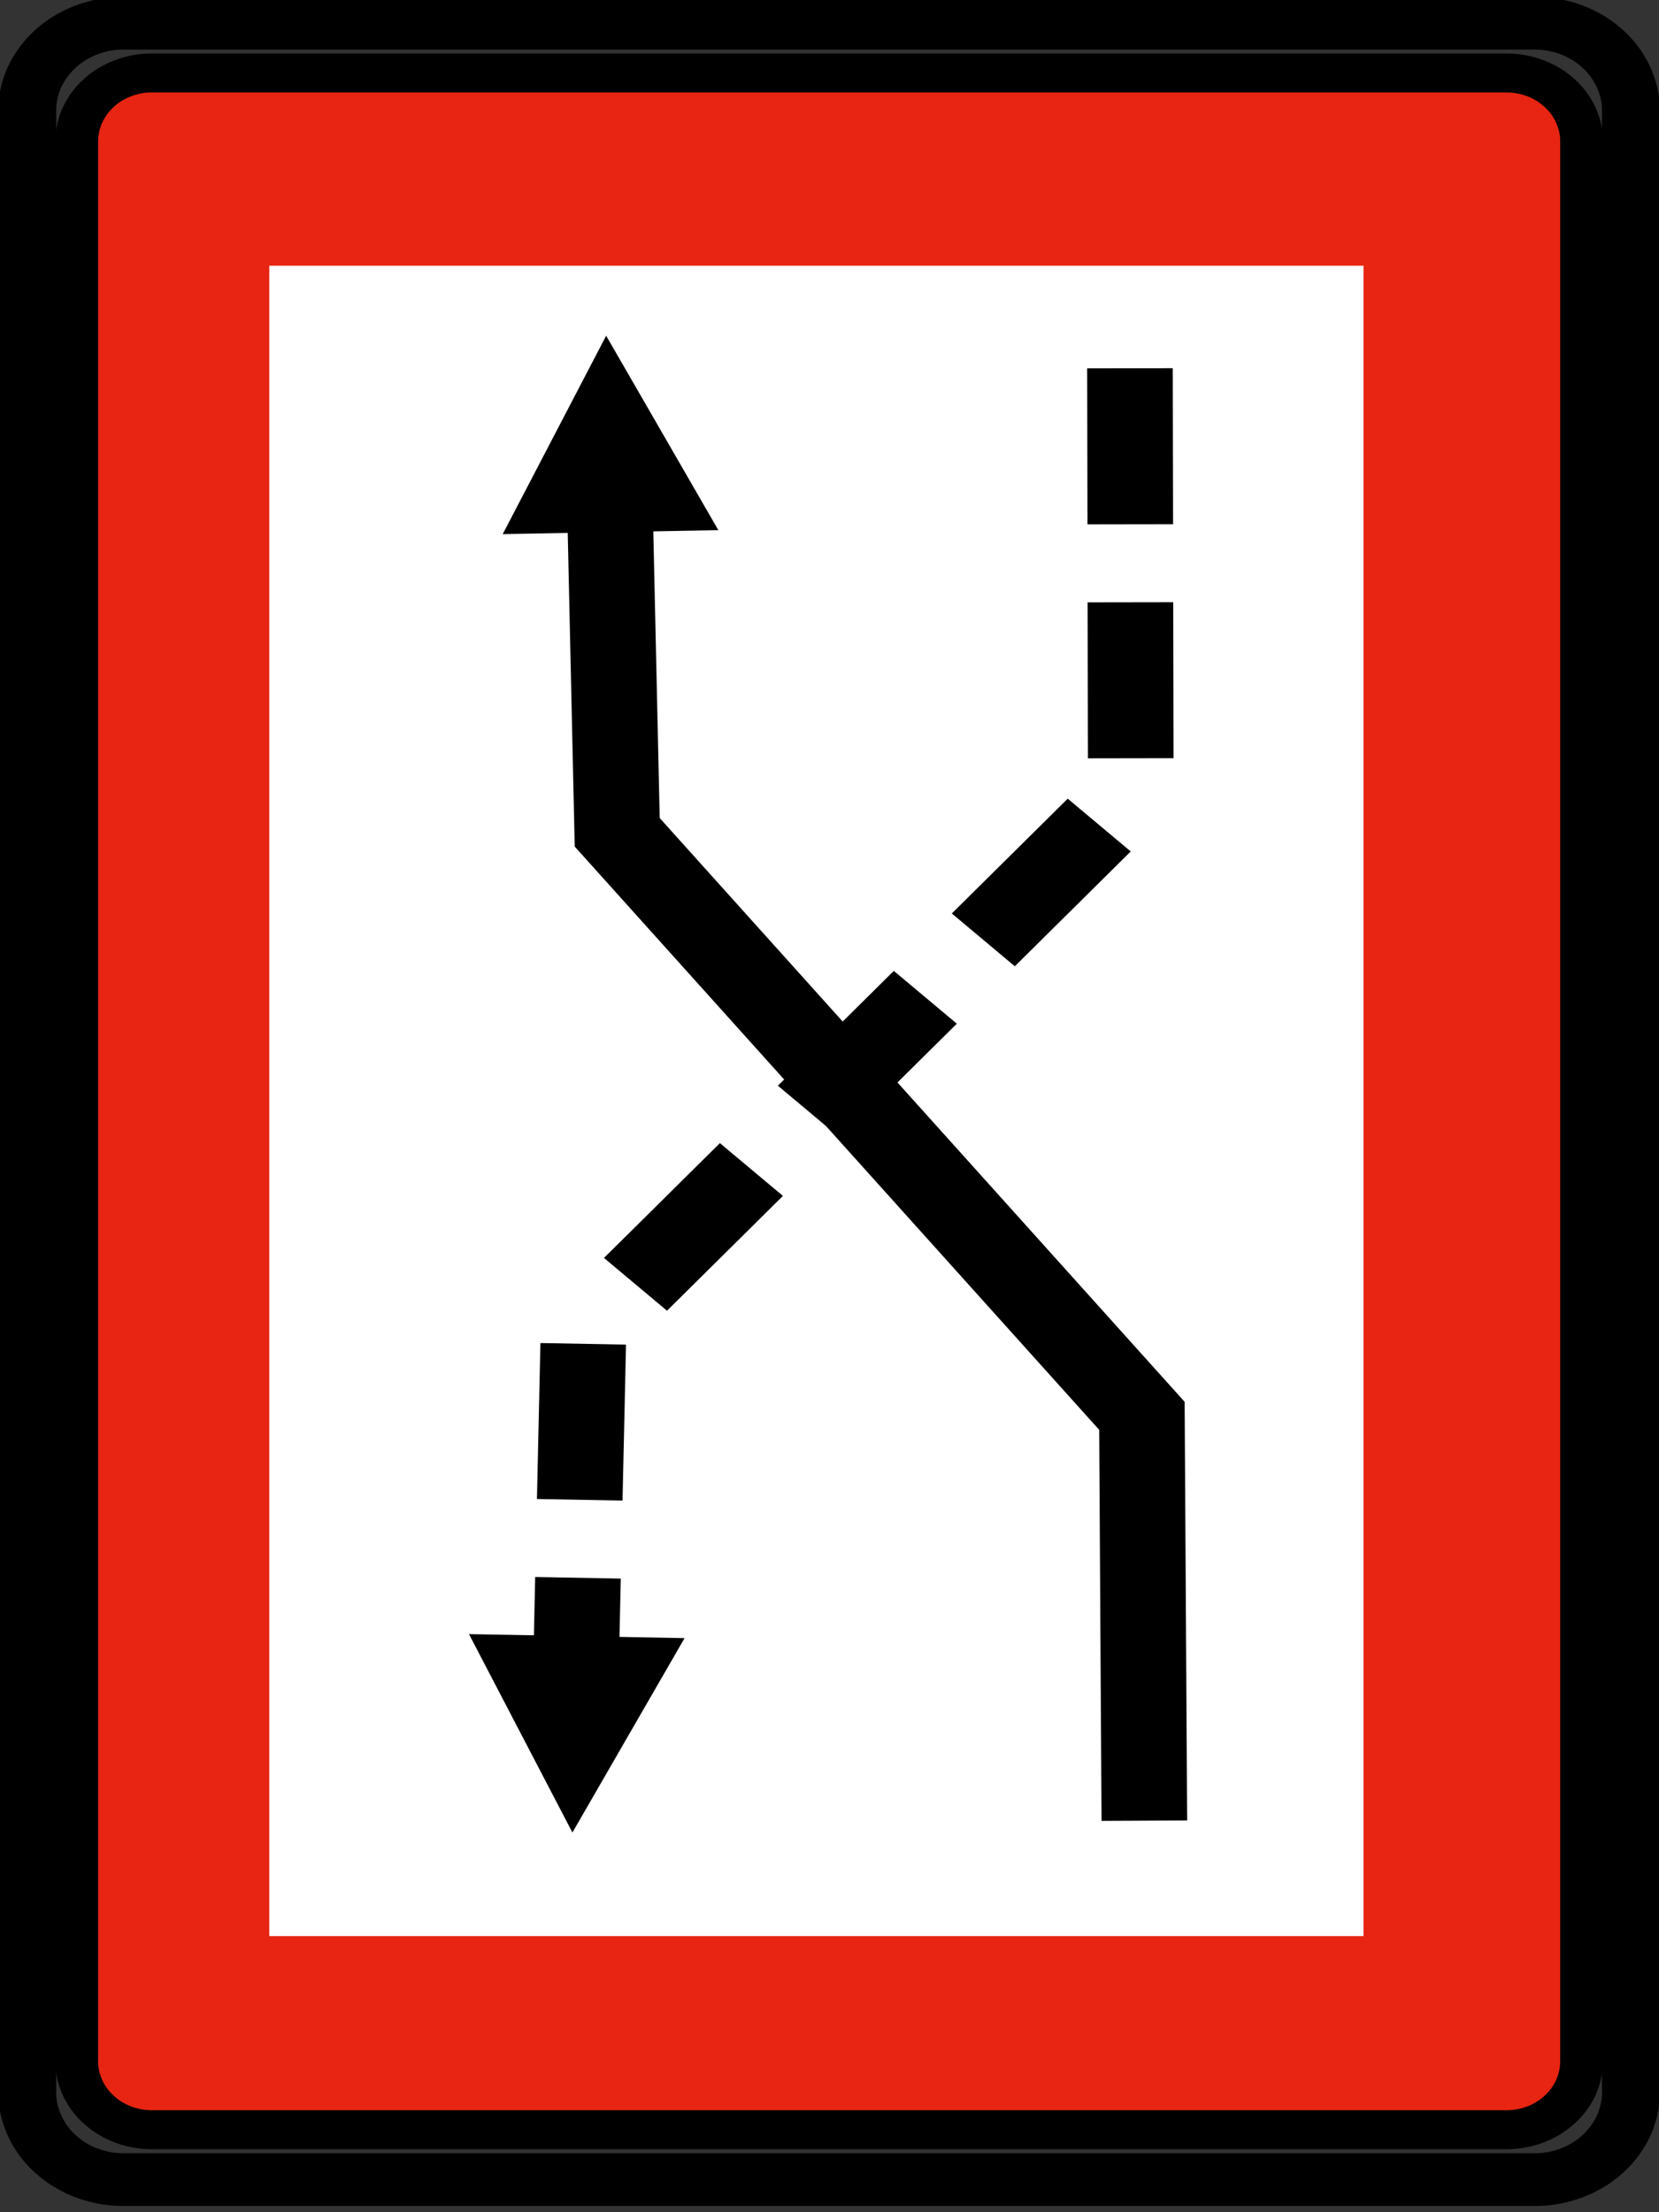 <?xml version="1.0" encoding="UTF-8" standalone="no"?>
<!-- Created with Inkscape (http://www.inkscape.org/) -->

<svg
   xmlns:dc="http://purl.org/dc/elements/1.1/"
   xmlns:cc="http://creativecommons.org/ns#"
   xmlns:rdf="http://www.w3.org/1999/02/22-rdf-syntax-ns#"
   xmlns:svg="http://www.w3.org/2000/svg"
   xmlns="http://www.w3.org/2000/svg"
   xmlns:sodipodi="http://sodipodi.sourceforge.net/DTD/sodipodi-0.dtd"
   xmlns:inkscape="http://www.inkscape.org/namespaces/inkscape"
   id="svg2"
   height="80"
   width="60"
   version="1.1"
   inkscape:version="0.48.2 r9819"
   sodipodi:docname="CEVNI_B4a.svg">
  <rect width="100%" height="100%" fill="#333333" stroke="none"/>
  <defs
     id="defs3574" />
  <sodipodi:namedview
     pagecolor="#ffffff"
     bordercolor="#666666"
     borderopacity="1"
     objecttolerance="10"
     gridtolerance="10"
     guidetolerance="10"
     inkscape:pageopacity="0"
     inkscape:pageshadow="2"
     inkscape:window-width="1440"
     inkscape:window-height="808"
     id="namedview3572"
     showgrid="false"
     inkscape:zoom="6.875"
     inkscape:cx="30"
     inkscape:cy="40"
     inkscape:window-x="0"
     inkscape:window-y="0"
     inkscape:window-maximized="1"
     inkscape:current-layer="svg2" />
  <g
     id="layer30"
     transform="translate(0,-40)">
    <g
       id="layer1-061"
       transform="matrix(.972 0 0 .979 -616.97 -508.26)">
      <g
         id="g3136"
         transform="matrix(1.243 0 0 1.124 -161.89 -74.744)">
        <g
           id="g2828">
          <g
             id="g7800"
             transform="matrix(0 1.25 -1.25 0 645.14 635.22)"
             stroke="#000"
             stroke-width="1.025"
             fill="#e72512">
            <path
               id="path7802"
               d="m-0.394-0.244v0.014c-0.001 0.078-0.006 0.156-0.017 0.234-0.01 0.077-0.026 0.153-0.047 0.228-0.02 0.076-0.044 0.15-0.075 0.222-0.031 0.072-0.065 0.141-0.104 0.208-0.039 0.068-0.083 0.133-0.13 0.195-0.047 0.061-0.1 0.12-0.155 0.174-0.054 0.055-0.113 0.107-0.174 0.155-0.062 0.047-0.127 0.091-0.194 0.129-0.068 0.039-0.137 0.075-0.209 0.104-0.072 0.031-0.146 0.055-0.221 0.076-0.075 0.022-0.152 0.037-0.23 0.048-0.077 0.011-0.155 0.016-0.232 0.016h-50.498c-0.078-0.001-0.156-0.006-0.233-0.017-0.078-0.01-0.154-0.026-0.229-0.047-0.076-0.02-0.15-0.044-0.222-0.075-0.071-0.031-0.141-0.065-0.208-0.105-0.068-0.038-0.132-0.082-0.194-0.129-0.062-0.047-0.12-0.1-0.175-0.155-0.055-0.054-0.107-0.113-0.155-0.174-0.047-0.062-0.091-0.127-0.129-0.195-0.039-0.067-0.074-0.136-0.104-0.208-0.03-0.072-0.055-0.146-0.076-0.222-0.021-0.075-0.037-0.151-0.048-0.229-0.011-0.077-0.016-0.155-0.015-0.233v-32.461c0-0.078 0.006-0.156 0.016-0.233 0.011-0.078 0.027-0.154 0.047-0.229 0.02-0.076 0.045-0.15 0.075-0.221 0.031-0.072 0.066-0.142 0.105-0.209 0.038-0.067 0.082-0.133 0.129-0.194 0.048-0.062 0.1-0.12 0.155-0.175s0.113-0.106 0.175-0.155c0.062-0.047 0.126-0.091 0.194-0.129 0.067-0.039 0.137-0.074 0.208-0.104 0.073-0.03 0.147-0.055 0.222-0.075 0.075-0.022 0.151-0.037 0.229-0.049 0.077-0.011 0.155-0.016 0.233-0.015h50.498c0.077 0 0.155 0.006 0.233 0.016 0.077 0.011 0.154 0.027 0.229 0.048 0.075 0.019 0.149 0.044 0.221 0.074 0.072 0.031 0.141 0.066 0.209 0.105 0.067 0.038 0.132 0.082 0.194 0.13 0.061 0.047 0.12 0.099 0.174 0.154 0.056 0.055 0.107 0.113 0.155 0.175 0.047 0.061 0.091 0.127 0.13 0.194 0.039 0.067 0.074 0.137 0.104 0.209 0.03 0.072 0.054 0.146 0.075 0.221 0.022 0.075 0.037 0.152 0.048 0.229 0.011 0.077 0.016 0.155 0.016 0.233v0.015 32.432z"
               fill-rule="evenodd"
               fill="#e72512" />
          </g>
          <g
             id="g7804"
             transform="matrix(0 1.25 -1.25 0 644.59 636.32)"
             stroke="#000">
            <path
               id="path7806"
               stroke-linejoin="bevel"
               d="m0 0v-33.814c-0.001-0.098-0.007-0.196-0.02-0.293-0.014-0.097-0.034-0.193-0.06-0.288-0.025-0.094-0.056-0.188-0.094-0.278s-0.083-0.178-0.133-0.262c-0.048-0.085-0.103-0.167-0.163-0.245-0.059-0.077-0.124-0.151-0.194-0.22-0.069-0.07-0.142-0.135-0.22-0.194-0.078-0.06-0.159-0.114-0.245-0.163-0.084-0.05-0.172-0.094-0.262-0.131-0.091-0.038-0.184-0.07-0.278-0.096-0.095-0.026-0.191-0.047-0.288-0.06-0.097-0.014-0.195-0.021-0.293-0.02h-52.12c-0.098 0.001-0.195 0.007-0.293 0.021-0.097 0.013-0.193 0.033-0.287 0.059-0.095 0.025-0.188 0.057-0.279 0.095-0.09 0.038-0.178 0.082-0.262 0.132-0.085 0.049-0.167 0.103-0.244 0.163-0.078 0.059-0.152 0.124-0.221 0.194-0.069 0.069-0.135 0.143-0.194 0.22-0.06 0.078-0.114 0.16-0.163 0.245-0.05 0.084-0.094 0.172-0.131 0.262-0.038 0.091-0.07 0.184-0.095 0.278-0.027 0.095-0.047 0.191-0.061 0.288s-0.02 0.195-0.02 0.293v33.832c0.001 0.098 0.008 0.196 0.021 0.293s0.033 0.193 0.06 0.287c0.024 0.095 0.056 0.188 0.094 0.279 0.038 0.09 0.082 0.178 0.132 0.262 0.049 0.085 0.103 0.167 0.163 0.245 0.06 0.077 0.125 0.151 0.194 0.22s0.143 0.134 0.221 0.194c0.077 0.06 0.159 0.114 0.244 0.163 0.084 0.05 0.172 0.094 0.263 0.131 0.09 0.038 0.183 0.07 0.278 0.096 0.094 0.026 0.19 0.047 0.287 0.06 0.097 0.014 0.195 0.02 0.293 0.02h52.12c0.098-0.001 0.196-0.008 0.293-0.021s0.193-0.033 0.288-0.059c0.095-0.025 0.188-0.057 0.278-0.095 0.091-0.038 0.178-0.082 0.262-0.132 0.085-0.049 0.167-0.103 0.245-0.163s0.151-0.125 0.22-0.194c0.07-0.069 0.135-0.143 0.195-0.22 0.059-0.078 0.114-0.16 0.162-0.245 0.05-0.084 0.094-0.172 0.132-0.263 0.038-0.09 0.069-0.183 0.095-0.278 0.026-0.094 0.047-0.19 0.06-0.287 0.014-0.097 0.021-0.195 0.02-0.293v-0.018z"
               stroke-miterlimit="22.926"
               stroke-width=".221"
               fill="none" />
            <g
               id="g7808"
               stroke-width="1.025"
               transform="translate(.037)">
              <path
                 id="path7810"
                 stroke-linejoin="bevel"
                 d="m0 0v0.018c-0.001 0.1-0.007 0.199-0.021 0.298-0.013 0.098-0.033 0.196-0.061 0.292-0.025 0.096-0.057 0.191-0.095 0.283-0.039 0.092-0.084 0.181-0.134 0.266-0.05 0.087-0.105 0.17-0.166 0.249s-0.127 0.153-0.198 0.223c-0.07 0.072-0.144 0.138-0.223 0.198-0.079 0.061-0.162 0.116-0.249 0.165-0.085 0.051-0.175 0.096-0.267 0.134-0.091 0.039-0.186 0.071-0.282 0.097-0.096 0.027-0.194 0.048-0.293 0.061-0.098 0.014-0.198 0.021-0.297 0.02h-52.12c-0.1 0-0.2-0.007-0.298-0.021-0.099-0.013-0.197-0.033-0.293-0.06-0.096-0.025-0.191-0.057-0.283-0.096-0.091-0.039-0.18-0.084-0.266-0.135-0.086-0.049-0.169-0.104-0.248-0.165s-0.154-0.127-0.224-0.198c-0.071-0.069-0.137-0.144-0.197-0.223-0.061-0.079-0.117-0.162-0.166-0.249-0.051-0.085-0.095-0.175-0.134-0.266-0.038-0.092-0.07-0.187-0.096-0.283-0.028-0.096-0.048-0.194-0.062-0.293-0.014-0.098-0.021-0.197-0.02-0.297v-33.832c0.001-0.1 0.007-0.199 0.021-0.298 0.013-0.098 0.034-0.196 0.061-0.292 0.025-0.097 0.057-0.191 0.096-0.283 0.038-0.092 0.083-0.181 0.134-0.266 0.049-0.087 0.105-0.17 0.166-0.249 0.06-0.079 0.126-0.154 0.197-0.224 0.07-0.071 0.145-0.137 0.224-0.197 0.079-0.061 0.162-0.117 0.248-0.166 0.086-0.05 0.175-0.095 0.267-0.133 0.092-0.039 0.186-0.071 0.282-0.097 0.096-0.027 0.194-0.048 0.293-0.062 0.098-0.014 0.198-0.02 0.298-0.02h52.12c0.099 0.001 0.199 0.008 0.298 0.021 0.098 0.014 0.196 0.034 0.292 0.061 0.096 0.025 0.191 0.057 0.283 0.096 0.092 0.038 0.181 0.083 0.266 0.134 0.087 0.05 0.17 0.105 0.248 0.166 0.08 0.06 0.154 0.126 0.224 0.197 0.071 0.07 0.137 0.145 0.198 0.224s0.116 0.162 0.166 0.249c0.05 0.085 0.094 0.174 0.133 0.266 0.038 0.092 0.071 0.187 0.096 0.283 0.028 0.096 0.048 0.194 0.062 0.292 0.014 0.099 0.021 0.198 0.02 0.298v33.814z"
                 stroke="#000"
                 stroke-miterlimit="22.926"
                 stroke-width="1.387"
                 fill="none" />
            </g>
          </g>
          <path
             id="path7812"
             d="m681.71 573.47v54.894h-32.754v-54.894h32.754z"
             fill="#fff" />
          <g
             id="g7814"
             stroke-width="1.025"
             transform="matrix(0 1.25 -1.25 0 674.72 576.84)"
             stroke="#000">
            <path
               id="path7816"
               d="m0 0 11.187-0.02 14.253 13.109 7.96 0.162"
               stroke="#000"
               stroke-miterlimit="22.926"
               stroke-dasharray="4.101, 2.051"
               stroke-width="2.05"
               fill="none" />
          </g>
          <g
             id="g7818"
             transform="matrix(0 1.25 -1.25 0 658.03 624.96)">
            <path
               id="path7820"
               d="m0 0-5.216 2.477 0.105-5.163 5.111 2.686"
               fill-rule="evenodd" />
          </g>
          <g
             id="g7822"
             stroke-width="1.025"
             transform="matrix(0 1.25 -1.25 0 675.15 624.57)"
             stroke="#000">
            <path
               id="path7824"
               d="m0 0-10.643 0.058-15.341 12.565-7.96 0.162"
               stroke="#000"
               stroke-miterlimit="22.926"
               stroke-width="2.05"
               fill="none" />
          </g>
          <g
             id="g7826"
             transform="matrix(0 1.25 -1.25 0 659.04 575.77)">
            <path
               id="path7828"
               d="m0 0 5.111-2.686 0.105 5.163-5.216-2.477"
               fill-rule="evenodd" />
          </g>
        </g>
      </g>
    </g>
  </g>
</svg>

